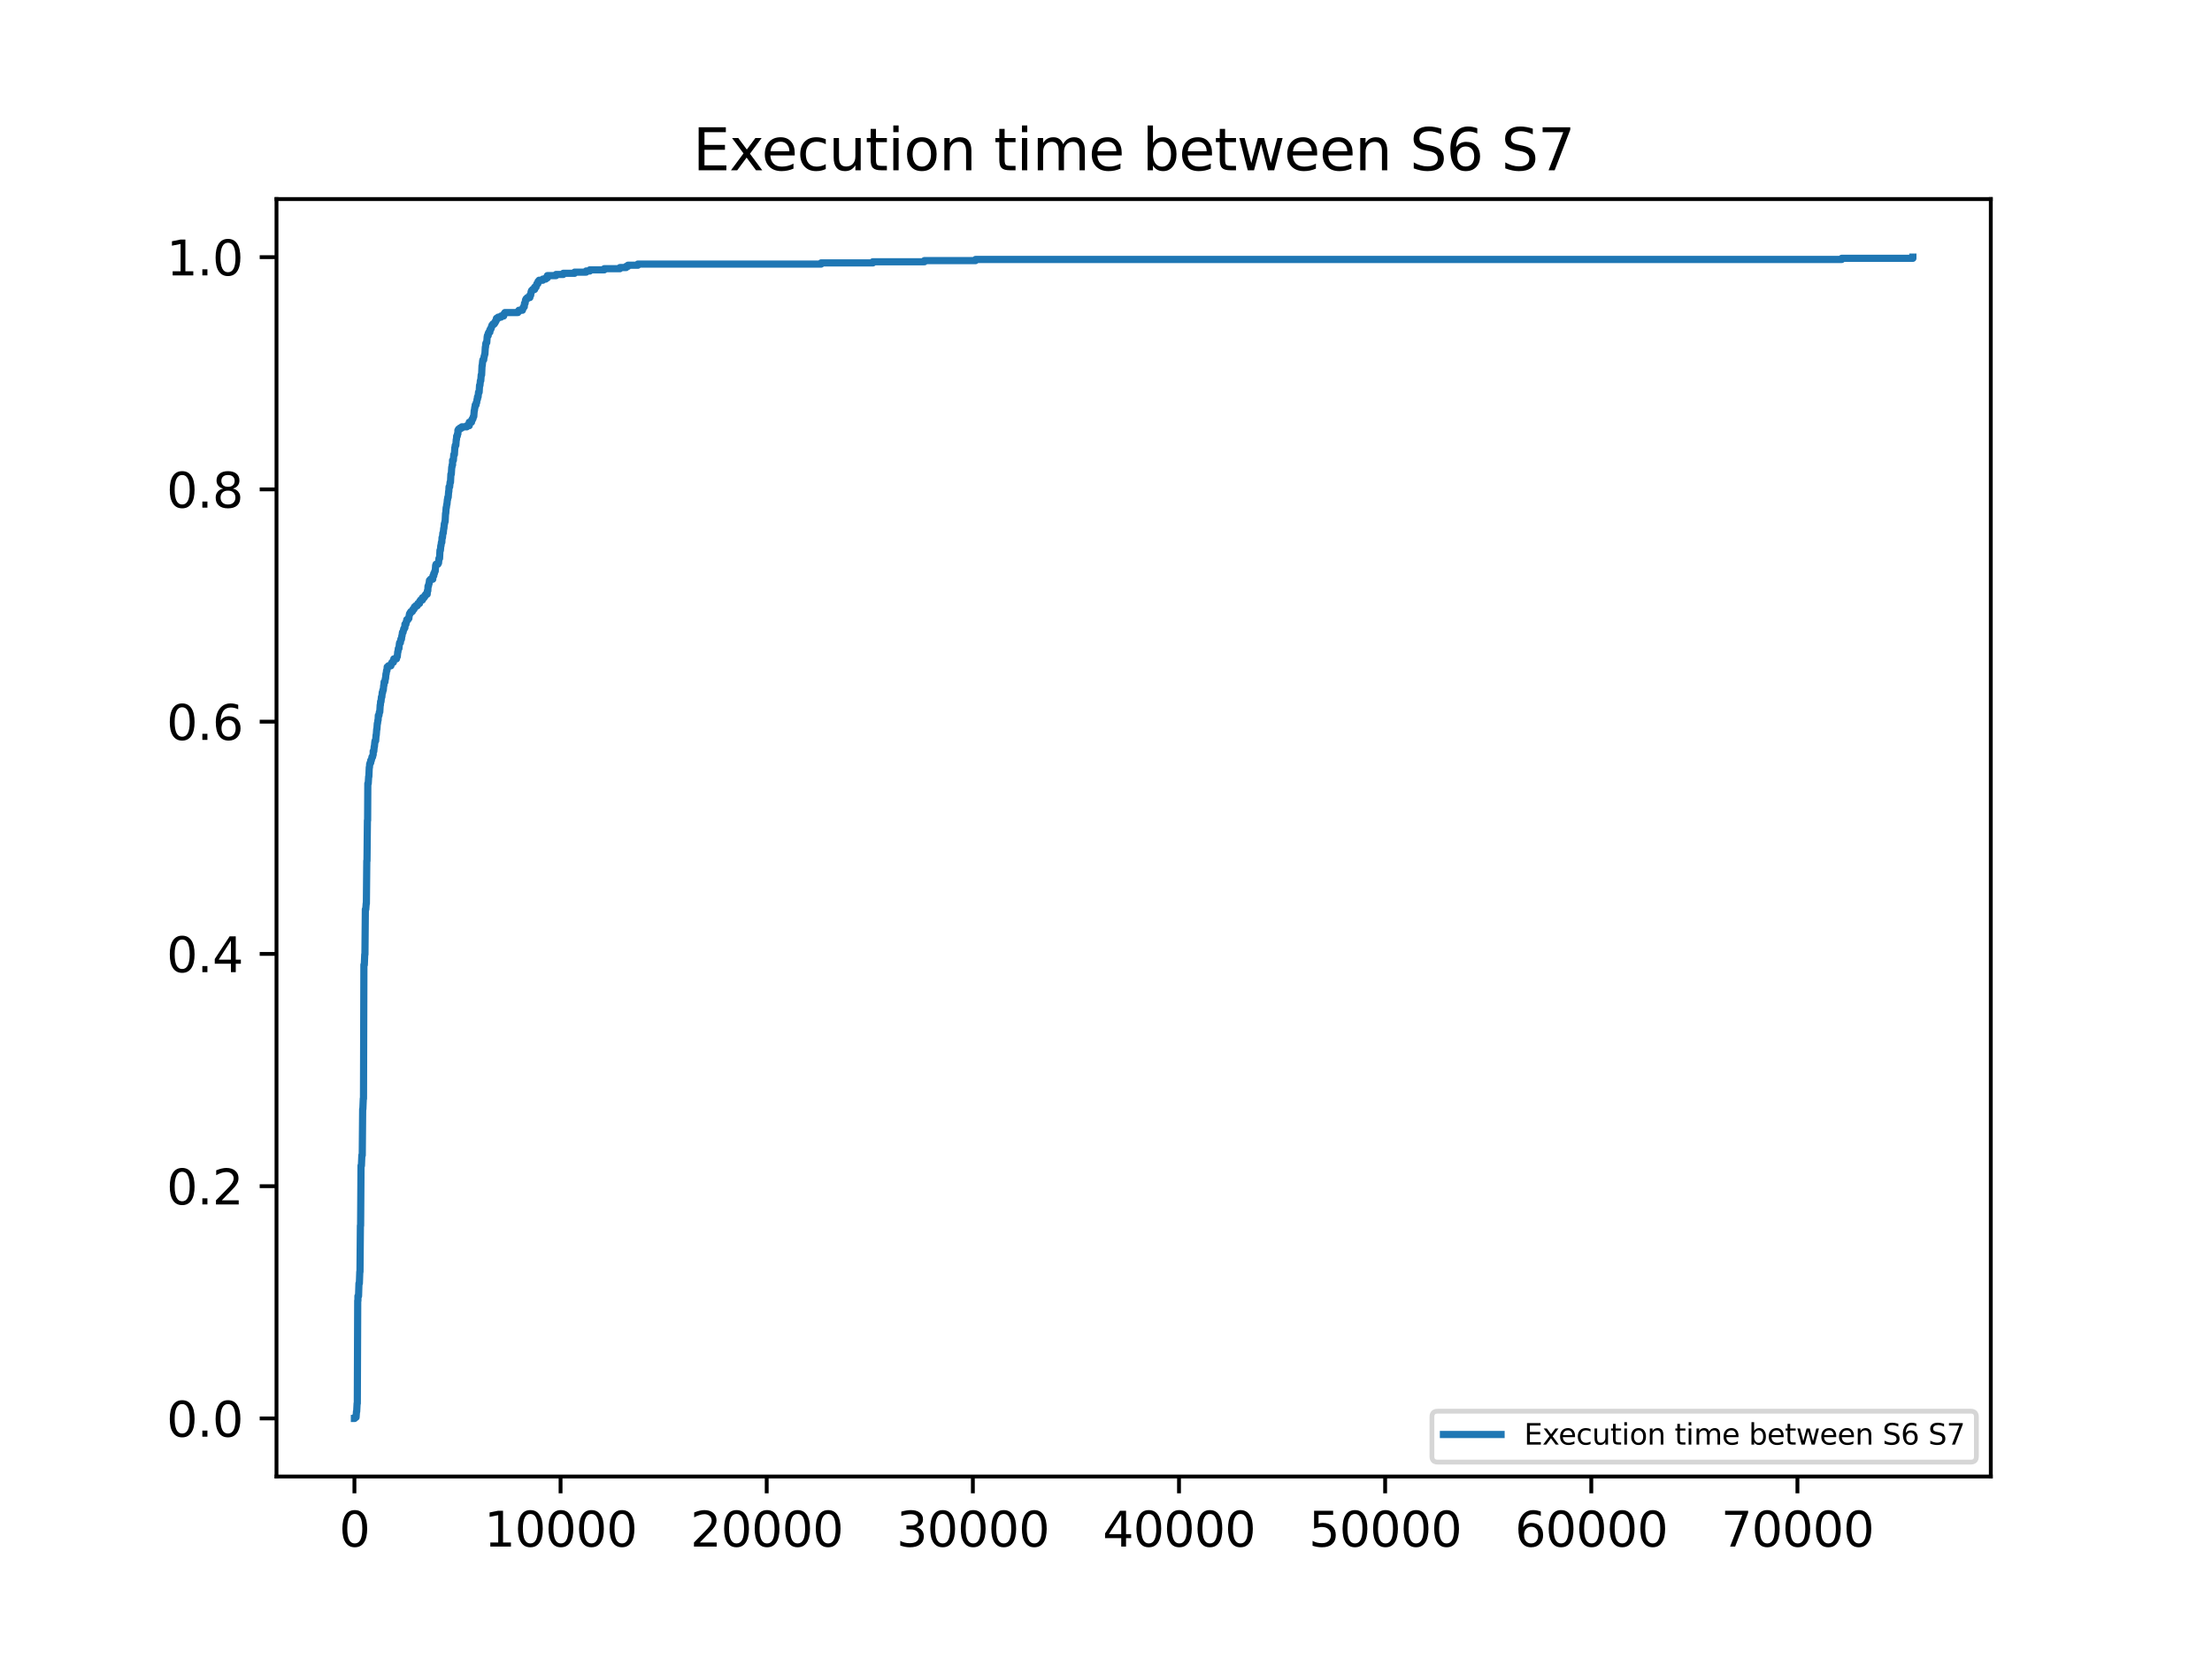 <?xml version="1.0" encoding="utf-8" standalone="no"?>
<!DOCTYPE svg PUBLIC "-//W3C//DTD SVG 1.1//EN"
  "http://www.w3.org/Graphics/SVG/1.1/DTD/svg11.dtd">
<svg xmlns:xlink="http://www.w3.org/1999/xlink" width="460.8pt" height="345.6pt" viewBox="0 0 460.8 345.6" xmlns="http://www.w3.org/2000/svg" version="1.1">
 <defs>
  <style type="text/css">*{stroke-linejoin: round; stroke-linecap: butt}</style>
 </defs>
 <g id="figure_1">
  <g id="patch_1">
   <path d="M 0 345.6 
L 460.8 345.6 
L 460.8 0 
L 0 0 
z
" style="fill: #ffffff"/>
  </g>
  <g id="axes_1">
   <g id="patch_2">
    <path d="M 57.6 307.584 
L 414.72 307.584 
L 414.72 41.472 
L 57.6 41.472 
z
" style="fill: #ffffff"/>
   </g>
   <g id="matplotlib.axis_1">
    <g id="xtick_1">
     <g id="line2d_1">
      <defs>
       <path id="m1b8722b288" d="M 0 0 
L 0 3.5 
" style="stroke: #000000; stroke-width: 0.8"/>
      </defs>
      <g>
       <use xlink:href="#m1b8722b288" x="73.833" y="307.584" style="stroke: #000000; stroke-width: 0.8"/>
      </g>
     </g>
     <g id="text_1">
      <!-- 0 -->
      <g transform="translate(70.651 322.182) scale(0.1 -0.1)">
       <defs>
        <path id="DejaVuSans-30" d="M 2034 4250 
Q 1547 4250 1301 3770 
Q 1056 3291 1056 2328 
Q 1056 1369 1301 889 
Q 1547 409 2034 409 
Q 2525 409 2770 889 
Q 3016 1369 3016 2328 
Q 3016 3291 2770 3770 
Q 2525 4250 2034 4250 
z
M 2034 4750 
Q 2819 4750 3233 4129 
Q 3647 3509 3647 2328 
Q 3647 1150 3233 529 
Q 2819 -91 2034 -91 
Q 1250 -91 836 529 
Q 422 1150 422 2328 
Q 422 3509 836 4129 
Q 1250 4750 2034 4750 
z
" transform="scale(0.016)"/>
       </defs>
       <use xlink:href="#DejaVuSans-30"/>
      </g>
     </g>
    </g>
    <g id="xtick_2">
     <g id="line2d_2">
      <g>
       <use xlink:href="#m1b8722b288" x="116.776" y="307.584" style="stroke: #000000; stroke-width: 0.8"/>
      </g>
     </g>
     <g id="text_2">
      <!-- 10000 -->
      <g transform="translate(100.87 322.182) scale(0.1 -0.1)">
       <defs>
        <path id="DejaVuSans-31" d="M 794 531 
L 1825 531 
L 1825 4091 
L 703 3866 
L 703 4441 
L 1819 4666 
L 2450 4666 
L 2450 531 
L 3481 531 
L 3481 0 
L 794 0 
L 794 531 
z
" transform="scale(0.016)"/>
       </defs>
       <use xlink:href="#DejaVuSans-31"/>
       <use xlink:href="#DejaVuSans-30" x="63.623"/>
       <use xlink:href="#DejaVuSans-30" x="127.246"/>
       <use xlink:href="#DejaVuSans-30" x="190.869"/>
       <use xlink:href="#DejaVuSans-30" x="254.492"/>
      </g>
     </g>
    </g>
    <g id="xtick_3">
     <g id="line2d_3">
      <g>
       <use xlink:href="#m1b8722b288" x="159.72" y="307.584" style="stroke: #000000; stroke-width: 0.8"/>
      </g>
     </g>
     <g id="text_3">
      <!-- 20000 -->
      <g transform="translate(143.814 322.182) scale(0.1 -0.1)">
       <defs>
        <path id="DejaVuSans-32" d="M 1228 531 
L 3431 531 
L 3431 0 
L 469 0 
L 469 531 
Q 828 903 1448 1529 
Q 2069 2156 2228 2338 
Q 2531 2678 2651 2914 
Q 2772 3150 2772 3378 
Q 2772 3750 2511 3984 
Q 2250 4219 1831 4219 
Q 1534 4219 1204 4116 
Q 875 4013 500 3803 
L 500 4441 
Q 881 4594 1212 4672 
Q 1544 4750 1819 4750 
Q 2544 4750 2975 4387 
Q 3406 4025 3406 3419 
Q 3406 3131 3298 2873 
Q 3191 2616 2906 2266 
Q 2828 2175 2409 1742 
Q 1991 1309 1228 531 
z
" transform="scale(0.016)"/>
       </defs>
       <use xlink:href="#DejaVuSans-32"/>
       <use xlink:href="#DejaVuSans-30" x="63.623"/>
       <use xlink:href="#DejaVuSans-30" x="127.246"/>
       <use xlink:href="#DejaVuSans-30" x="190.869"/>
       <use xlink:href="#DejaVuSans-30" x="254.492"/>
      </g>
     </g>
    </g>
    <g id="xtick_4">
     <g id="line2d_4">
      <g>
       <use xlink:href="#m1b8722b288" x="202.664" y="307.584" style="stroke: #000000; stroke-width: 0.8"/>
      </g>
     </g>
     <g id="text_4">
      <!-- 30000 -->
      <g transform="translate(186.758 322.182) scale(0.1 -0.1)">
       <defs>
        <path id="DejaVuSans-33" d="M 2597 2516 
Q 3050 2419 3304 2112 
Q 3559 1806 3559 1356 
Q 3559 666 3084 287 
Q 2609 -91 1734 -91 
Q 1441 -91 1130 -33 
Q 819 25 488 141 
L 488 750 
Q 750 597 1062 519 
Q 1375 441 1716 441 
Q 2309 441 2620 675 
Q 2931 909 2931 1356 
Q 2931 1769 2642 2001 
Q 2353 2234 1838 2234 
L 1294 2234 
L 1294 2753 
L 1863 2753 
Q 2328 2753 2575 2939 
Q 2822 3125 2822 3475 
Q 2822 3834 2567 4026 
Q 2313 4219 1838 4219 
Q 1578 4219 1281 4162 
Q 984 4106 628 3988 
L 628 4550 
Q 988 4650 1302 4700 
Q 1616 4750 1894 4750 
Q 2613 4750 3031 4423 
Q 3450 4097 3450 3541 
Q 3450 3153 3228 2886 
Q 3006 2619 2597 2516 
z
" transform="scale(0.016)"/>
       </defs>
       <use xlink:href="#DejaVuSans-33"/>
       <use xlink:href="#DejaVuSans-30" x="63.623"/>
       <use xlink:href="#DejaVuSans-30" x="127.246"/>
       <use xlink:href="#DejaVuSans-30" x="190.869"/>
       <use xlink:href="#DejaVuSans-30" x="254.492"/>
      </g>
     </g>
    </g>
    <g id="xtick_5">
     <g id="line2d_5">
      <g>
       <use xlink:href="#m1b8722b288" x="245.608" y="307.584" style="stroke: #000000; stroke-width: 0.8"/>
      </g>
     </g>
     <g id="text_5">
      <!-- 40000 -->
      <g transform="translate(229.701 322.182) scale(0.1 -0.1)">
       <defs>
        <path id="DejaVuSans-34" d="M 2419 4116 
L 825 1625 
L 2419 1625 
L 2419 4116 
z
M 2253 4666 
L 3047 4666 
L 3047 1625 
L 3713 1625 
L 3713 1100 
L 3047 1100 
L 3047 0 
L 2419 0 
L 2419 1100 
L 313 1100 
L 313 1709 
L 2253 4666 
z
" transform="scale(0.016)"/>
       </defs>
       <use xlink:href="#DejaVuSans-34"/>
       <use xlink:href="#DejaVuSans-30" x="63.623"/>
       <use xlink:href="#DejaVuSans-30" x="127.246"/>
       <use xlink:href="#DejaVuSans-30" x="190.869"/>
       <use xlink:href="#DejaVuSans-30" x="254.492"/>
      </g>
     </g>
    </g>
    <g id="xtick_6">
     <g id="line2d_6">
      <g>
       <use xlink:href="#m1b8722b288" x="288.551" y="307.584" style="stroke: #000000; stroke-width: 0.8"/>
      </g>
     </g>
     <g id="text_6">
      <!-- 50000 -->
      <g transform="translate(272.645 322.182) scale(0.1 -0.1)">
       <defs>
        <path id="DejaVuSans-35" d="M 691 4666 
L 3169 4666 
L 3169 4134 
L 1269 4134 
L 1269 2991 
Q 1406 3038 1543 3061 
Q 1681 3084 1819 3084 
Q 2600 3084 3056 2656 
Q 3513 2228 3513 1497 
Q 3513 744 3044 326 
Q 2575 -91 1722 -91 
Q 1428 -91 1123 -41 
Q 819 9 494 109 
L 494 744 
Q 775 591 1075 516 
Q 1375 441 1709 441 
Q 2250 441 2565 725 
Q 2881 1009 2881 1497 
Q 2881 1984 2565 2268 
Q 2250 2553 1709 2553 
Q 1456 2553 1204 2497 
Q 953 2441 691 2322 
L 691 4666 
z
" transform="scale(0.016)"/>
       </defs>
       <use xlink:href="#DejaVuSans-35"/>
       <use xlink:href="#DejaVuSans-30" x="63.623"/>
       <use xlink:href="#DejaVuSans-30" x="127.246"/>
       <use xlink:href="#DejaVuSans-30" x="190.869"/>
       <use xlink:href="#DejaVuSans-30" x="254.492"/>
      </g>
     </g>
    </g>
    <g id="xtick_7">
     <g id="line2d_7">
      <g>
       <use xlink:href="#m1b8722b288" x="331.495" y="307.584" style="stroke: #000000; stroke-width: 0.8"/>
      </g>
     </g>
     <g id="text_7">
      <!-- 60000 -->
      <g transform="translate(315.589 322.182) scale(0.1 -0.1)">
       <defs>
        <path id="DejaVuSans-36" d="M 2113 2584 
Q 1688 2584 1439 2293 
Q 1191 2003 1191 1497 
Q 1191 994 1439 701 
Q 1688 409 2113 409 
Q 2538 409 2786 701 
Q 3034 994 3034 1497 
Q 3034 2003 2786 2293 
Q 2538 2584 2113 2584 
z
M 3366 4563 
L 3366 3988 
Q 3128 4100 2886 4159 
Q 2644 4219 2406 4219 
Q 1781 4219 1451 3797 
Q 1122 3375 1075 2522 
Q 1259 2794 1537 2939 
Q 1816 3084 2150 3084 
Q 2853 3084 3261 2657 
Q 3669 2231 3669 1497 
Q 3669 778 3244 343 
Q 2819 -91 2113 -91 
Q 1303 -91 875 529 
Q 447 1150 447 2328 
Q 447 3434 972 4092 
Q 1497 4750 2381 4750 
Q 2619 4750 2861 4703 
Q 3103 4656 3366 4563 
z
" transform="scale(0.016)"/>
       </defs>
       <use xlink:href="#DejaVuSans-36"/>
       <use xlink:href="#DejaVuSans-30" x="63.623"/>
       <use xlink:href="#DejaVuSans-30" x="127.246"/>
       <use xlink:href="#DejaVuSans-30" x="190.869"/>
       <use xlink:href="#DejaVuSans-30" x="254.492"/>
      </g>
     </g>
    </g>
    <g id="xtick_8">
     <g id="line2d_8">
      <g>
       <use xlink:href="#m1b8722b288" x="374.439" y="307.584" style="stroke: #000000; stroke-width: 0.8"/>
      </g>
     </g>
     <g id="text_8">
      <!-- 70000 -->
      <g transform="translate(358.533 322.182) scale(0.1 -0.1)">
       <defs>
        <path id="DejaVuSans-37" d="M 525 4666 
L 3525 4666 
L 3525 4397 
L 1831 0 
L 1172 0 
L 2766 4134 
L 525 4134 
L 525 4666 
z
" transform="scale(0.016)"/>
       </defs>
       <use xlink:href="#DejaVuSans-37"/>
       <use xlink:href="#DejaVuSans-30" x="63.623"/>
       <use xlink:href="#DejaVuSans-30" x="127.246"/>
       <use xlink:href="#DejaVuSans-30" x="190.869"/>
       <use xlink:href="#DejaVuSans-30" x="254.492"/>
      </g>
     </g>
    </g>
   </g>
   <g id="matplotlib.axis_2">
    <g id="ytick_1">
     <g id="line2d_9">
      <defs>
       <path id="m02f178f905" d="M 0 0 
L -3.5 0 
" style="stroke: #000000; stroke-width: 0.8"/>
      </defs>
      <g>
       <use xlink:href="#m02f178f905" x="57.6" y="295.488" style="stroke: #000000; stroke-width: 0.8"/>
      </g>
     </g>
     <g id="text_9">
      <!-- 0.0 -->
      <g transform="translate(34.697 299.287) scale(0.1 -0.1)">
       <defs>
        <path id="DejaVuSans-2e" d="M 684 794 
L 1344 794 
L 1344 0 
L 684 0 
L 684 794 
z
" transform="scale(0.016)"/>
       </defs>
       <use xlink:href="#DejaVuSans-30"/>
       <use xlink:href="#DejaVuSans-2e" x="63.623"/>
       <use xlink:href="#DejaVuSans-30" x="95.41"/>
      </g>
     </g>
    </g>
    <g id="ytick_2">
     <g id="line2d_10">
      <g>
       <use xlink:href="#m02f178f905" x="57.6" y="247.104" style="stroke: #000000; stroke-width: 0.8"/>
      </g>
     </g>
     <g id="text_10">
      <!-- 0.2 -->
      <g transform="translate(34.697 250.903) scale(0.1 -0.1)">
       <use xlink:href="#DejaVuSans-30"/>
       <use xlink:href="#DejaVuSans-2e" x="63.623"/>
       <use xlink:href="#DejaVuSans-32" x="95.41"/>
      </g>
     </g>
    </g>
    <g id="ytick_3">
     <g id="line2d_11">
      <g>
       <use xlink:href="#m02f178f905" x="57.6" y="198.72" style="stroke: #000000; stroke-width: 0.8"/>
      </g>
     </g>
     <g id="text_11">
      <!-- 0.4 -->
      <g transform="translate(34.697 202.519) scale(0.1 -0.1)">
       <use xlink:href="#DejaVuSans-30"/>
       <use xlink:href="#DejaVuSans-2e" x="63.623"/>
       <use xlink:href="#DejaVuSans-34" x="95.41"/>
      </g>
     </g>
    </g>
    <g id="ytick_4">
     <g id="line2d_12">
      <g>
       <use xlink:href="#m02f178f905" x="57.6" y="150.336" style="stroke: #000000; stroke-width: 0.8"/>
      </g>
     </g>
     <g id="text_12">
      <!-- 0.6 -->
      <g transform="translate(34.697 154.135) scale(0.1 -0.1)">
       <use xlink:href="#DejaVuSans-30"/>
       <use xlink:href="#DejaVuSans-2e" x="63.623"/>
       <use xlink:href="#DejaVuSans-36" x="95.41"/>
      </g>
     </g>
    </g>
    <g id="ytick_5">
     <g id="line2d_13">
      <g>
       <use xlink:href="#m02f178f905" x="57.6" y="101.952" style="stroke: #000000; stroke-width: 0.8"/>
      </g>
     </g>
     <g id="text_13">
      <!-- 0.8 -->
      <g transform="translate(34.697 105.751) scale(0.1 -0.1)">
       <defs>
        <path id="DejaVuSans-38" d="M 2034 2216 
Q 1584 2216 1326 1975 
Q 1069 1734 1069 1313 
Q 1069 891 1326 650 
Q 1584 409 2034 409 
Q 2484 409 2743 651 
Q 3003 894 3003 1313 
Q 3003 1734 2745 1975 
Q 2488 2216 2034 2216 
z
M 1403 2484 
Q 997 2584 770 2862 
Q 544 3141 544 3541 
Q 544 4100 942 4425 
Q 1341 4750 2034 4750 
Q 2731 4750 3128 4425 
Q 3525 4100 3525 3541 
Q 3525 3141 3298 2862 
Q 3072 2584 2669 2484 
Q 3125 2378 3379 2068 
Q 3634 1759 3634 1313 
Q 3634 634 3220 271 
Q 2806 -91 2034 -91 
Q 1263 -91 848 271 
Q 434 634 434 1313 
Q 434 1759 690 2068 
Q 947 2378 1403 2484 
z
M 1172 3481 
Q 1172 3119 1398 2916 
Q 1625 2713 2034 2713 
Q 2441 2713 2670 2916 
Q 2900 3119 2900 3481 
Q 2900 3844 2670 4047 
Q 2441 4250 2034 4250 
Q 1625 4250 1398 4047 
Q 1172 3844 1172 3481 
z
" transform="scale(0.016)"/>
       </defs>
       <use xlink:href="#DejaVuSans-30"/>
       <use xlink:href="#DejaVuSans-2e" x="63.623"/>
       <use xlink:href="#DejaVuSans-38" x="95.41"/>
      </g>
     </g>
    </g>
    <g id="ytick_6">
     <g id="line2d_14">
      <g>
       <use xlink:href="#m02f178f905" x="57.6" y="53.568" style="stroke: #000000; stroke-width: 0.8"/>
      </g>
     </g>
     <g id="text_14">
      <!-- 1.0 -->
      <g transform="translate(34.697 57.367) scale(0.1 -0.1)">
       <use xlink:href="#DejaVuSans-31"/>
       <use xlink:href="#DejaVuSans-2e" x="63.623"/>
       <use xlink:href="#DejaVuSans-30" x="95.41"/>
      </g>
     </g>
    </g>
   </g>
   <g id="line2d_15">
    <path d="M 73.833 295.488 
L 73.876 295.488 
L 73.876 295.248 
L 74.176 295.248 
L 74.262 294.045 
L 74.262 294.045 
L 74.305 294.045 
L 74.391 292.362 
L 74.434 292.362 
L 74.52 270.959 
L 74.52 270.959 
L 74.563 270.959 
L 74.563 269.997 
L 74.563 269.997 
L 74.692 269.997 
L 74.777 267.352 
L 74.777 267.352 
L 74.863 267.352 
L 74.949 264.947 
L 74.949 264.947 
L 74.992 264.947 
L 75.078 255.328 
L 75.078 255.328 
L 75.121 255.328 
L 75.207 242.824 
L 75.207 242.824 
L 75.293 242.824 
L 75.379 240.659 
L 75.465 240.659 
L 75.55 231.04 
L 75.55 231.04 
L 75.593 231.04 
L 75.679 228.876 
L 75.722 228.876 
L 75.808 200.98 
L 75.808 200.98 
L 75.894 200.98 
L 75.98 198.816 
L 75.98 198.816 
L 76.023 198.816 
L 76.109 189.438 
L 76.109 189.438 
L 76.195 189.438 
L 76.281 188.235 
L 76.323 188.235 
L 76.409 179.338 
L 76.409 179.338 
L 76.452 179.338 
L 76.538 170.921 
L 76.538 170.921 
L 76.581 170.921 
L 76.624 163.226 
L 76.624 163.226 
L 76.71 163.226 
L 76.796 161.783 
L 76.839 161.783 
L 76.925 159.859 
L 76.968 159.859 
L 77.011 159.137 
L 77.096 159.137 
L 77.096 158.897 
L 77.225 158.897 
L 77.225 158.416 
L 77.225 158.416 
L 77.354 158.416 
L 77.44 157.935 
L 77.483 157.935 
L 77.483 157.695 
L 77.612 157.695 
L 77.698 157.214 
L 77.741 157.214 
L 77.741 156.492 
L 77.741 156.492 
L 77.869 156.492 
L 77.955 155.53 
L 77.955 155.53 
L 77.998 155.53 
L 78.084 154.568 
L 78.084 154.568 
L 78.127 154.568 
L 78.127 154.328 
L 78.256 154.328 
L 78.342 153.126 
L 78.342 153.126 
L 78.385 153.126 
L 78.471 151.923 
L 78.514 151.923 
L 78.599 150.721 
L 78.599 150.721 
L 78.642 150.721 
L 78.728 149.999 
L 78.771 149.999 
L 78.814 149.037 
L 78.814 149.037 
L 78.943 149.037 
L 79.029 148.316 
L 79.115 148.316 
L 79.201 146.873 
L 79.201 146.873 
L 79.244 146.873 
L 79.287 146.152 
L 79.287 146.152 
L 79.372 146.152 
L 79.458 145.19 
L 79.458 145.19 
L 79.544 145.19 
L 79.63 144.228 
L 79.63 144.228 
L 79.716 144.228 
L 79.759 143.747 
L 79.845 143.747 
L 79.931 142.785 
L 79.974 142.785 
L 80.017 142.064 
L 80.188 142.064 
L 80.274 141.342 
L 80.317 141.342 
L 80.403 140.38 
L 80.446 140.38 
L 80.532 139.659 
L 80.532 139.659 
L 80.618 139.659 
L 80.661 138.937 
L 80.918 138.937 
L 80.918 138.697 
L 81.434 138.697 
L 81.52 138.216 
L 81.648 138.216 
L 81.648 137.975 
L 81.949 137.975 
L 82.035 137.254 
L 82.035 137.254 
L 82.593 137.254 
L 82.679 136.773 
L 82.765 136.773 
L 82.851 135.811 
L 82.894 135.811 
L 82.98 135.09 
L 82.98 135.09 
L 83.109 135.09 
L 83.194 134.128 
L 83.194 134.128 
L 83.237 134.128 
L 83.237 133.887 
L 83.409 133.887 
L 83.495 133.166 
L 83.624 133.166 
L 83.71 132.445 
L 83.753 132.445 
L 83.839 131.723 
L 83.967 131.723 
L 84.053 131.242 
L 84.096 131.242 
L 84.096 131.002 
L 84.225 131.002 
L 84.225 130.761 
L 84.354 130.761 
L 84.354 130.04 
L 84.354 130.04 
L 84.569 130.04 
L 84.612 129.559 
L 84.697 129.559 
L 84.74 129.078 
L 84.998 129.078 
L 84.998 128.837 
L 85.17 128.837 
L 85.256 128.116 
L 85.256 128.116 
L 85.299 128.116 
L 85.299 127.875 
L 85.428 127.875 
L 85.428 127.635 
L 85.599 127.635 
L 85.599 127.394 
L 85.9 127.394 
L 85.9 127.154 
L 86.029 127.154 
L 86.029 126.914 
L 86.243 126.914 
L 86.329 126.433 
L 86.587 126.433 
L 86.587 126.192 
L 86.931 126.192 
L 86.931 125.952 
L 87.059 125.952 
L 87.059 125.711 
L 87.403 125.711 
L 87.446 125.23 
L 87.618 125.23 
L 87.618 124.99 
L 88.004 124.99 
L 88.004 124.509 
L 88.004 124.509 
L 88.348 124.509 
L 88.348 124.268 
L 88.519 124.268 
L 88.519 124.028 
L 88.691 124.028 
L 88.691 123.787 
L 88.992 123.787 
L 89.035 123.066 
L 89.121 123.066 
L 89.164 122.104 
L 89.164 122.104 
L 89.25 122.104 
L 89.335 121.623 
L 89.378 121.623 
L 89.464 120.902 
L 89.464 120.902 
L 89.679 120.902 
L 89.679 120.661 
L 90.151 120.661 
L 90.194 119.94 
L 90.194 119.94 
L 90.366 119.94 
L 90.366 119.459 
L 90.366 119.459 
L 90.495 119.459 
L 90.581 118.978 
L 90.667 118.978 
L 90.753 117.775 
L 90.753 117.775 
L 90.838 117.775 
L 90.838 117.535 
L 91.225 117.535 
L 91.225 117.294 
L 91.354 117.294 
L 91.44 116.333 
L 91.44 116.333 
L 91.568 116.333 
L 91.654 114.649 
L 91.74 114.649 
L 91.826 113.687 
L 91.869 113.687 
L 91.955 112.966 
L 91.955 112.966 
L 92.041 112.966 
L 92.084 112.004 
L 92.084 112.004 
L 92.17 112.004 
L 92.256 111.042 
L 92.256 111.042 
L 92.341 111.042 
L 92.427 110.08 
L 92.47 110.08 
L 92.556 109.118 
L 92.556 109.118 
L 92.599 109.118 
L 92.685 108.637 
L 92.728 108.637 
L 92.814 106.954 
L 92.857 106.954 
L 92.943 105.752 
L 92.986 105.752 
L 93.072 105.03 
L 93.114 105.03 
L 93.2 104.068 
L 93.243 104.068 
L 93.286 103.587 
L 93.372 103.587 
L 93.458 102.385 
L 93.458 102.385 
L 93.501 102.385 
L 93.544 101.423 
L 93.544 101.423 
L 93.673 101.423 
L 93.759 100.461 
L 93.759 100.461 
L 93.845 100.461 
L 93.93 98.778 
L 93.93 98.778 
L 94.016 98.778 
L 94.102 97.335 
L 94.145 97.335 
L 94.188 96.854 
L 94.274 96.854 
L 94.274 95.892 
L 94.274 95.892 
L 94.446 95.892 
L 94.532 94.69 
L 94.532 94.69 
L 94.66 94.69 
L 94.746 93.247 
L 94.746 93.247 
L 94.789 93.247 
L 94.832 92.766 
L 94.961 92.766 
L 95.047 91.563 
L 95.047 91.563 
L 95.09 91.563 
L 95.133 90.842 
L 95.133 90.842 
L 95.262 90.842 
L 95.305 90.361 
L 95.39 90.361 
L 95.39 89.64 
L 95.39 89.64 
L 95.519 89.64 
L 95.519 89.399 
L 95.82 89.399 
L 95.82 89.159 
L 96.206 89.159 
L 96.206 88.918 
L 97.237 88.918 
L 97.237 88.678 
L 97.752 88.678 
L 97.752 87.956 
L 97.752 87.956 
L 98.225 87.956 
L 98.268 87.475 
L 98.397 87.475 
L 98.397 87.235 
L 98.525 87.235 
L 98.611 86.754 
L 98.697 86.754 
L 98.783 85.551 
L 98.783 85.551 
L 98.826 85.551 
L 98.912 84.83 
L 98.955 84.83 
L 98.998 84.349 
L 99.17 84.349 
L 99.212 83.868 
L 99.298 83.868 
L 99.384 83.147 
L 99.47 83.147 
L 99.47 82.666 
L 99.47 82.666 
L 99.599 82.666 
L 99.685 81.704 
L 99.685 81.704 
L 99.814 81.704 
L 99.9 80.261 
L 99.9 80.261 
L 99.985 80.261 
L 100.071 79.299 
L 100.157 79.299 
L 100.243 78.097 
L 100.243 78.097 
L 100.329 78.097 
L 100.415 76.173 
L 100.415 76.173 
L 100.458 76.173 
L 100.544 75.211 
L 100.587 75.211 
L 100.587 74.97 
L 100.758 74.97 
L 100.844 74.249 
L 100.887 74.249 
L 100.973 73.768 
L 101.016 73.768 
L 101.102 72.325 
L 101.145 72.325 
L 101.188 71.604 
L 101.188 71.604 
L 101.274 71.604 
L 101.274 71.363 
L 101.403 71.363 
L 101.488 70.161 
L 101.488 70.161 
L 101.531 70.161 
L 101.531 69.92 
L 101.703 69.92 
L 101.703 69.439 
L 101.703 69.439 
L 101.832 69.439 
L 101.832 69.199 
L 102.047 69.199 
L 102.047 68.718 
L 102.047 68.718 
L 102.176 68.718 
L 102.176 68.478 
L 102.304 68.478 
L 102.39 67.997 
L 102.476 67.997 
L 102.476 67.756 
L 102.648 67.756 
L 102.648 67.516 
L 102.949 67.516 
L 102.949 67.275 
L 103.12 67.275 
L 103.12 67.035 
L 103.249 67.035 
L 103.249 66.794 
L 103.378 66.794 
L 103.421 66.313 
L 103.765 66.313 
L 103.765 66.073 
L 104.366 66.073 
L 104.366 65.832 
L 104.924 65.832 
L 105.01 65.351 
L 105.182 65.351 
L 105.182 65.111 
L 107.887 65.111 
L 107.887 64.87 
L 108.102 64.87 
L 108.102 64.63 
L 108.832 64.63 
L 108.918 64.149 
L 109.047 64.149 
L 109.047 63.909 
L 109.218 63.909 
L 109.261 63.187 
L 109.261 63.187 
L 109.39 63.187 
L 109.476 62.466 
L 109.605 62.466 
L 109.605 62.225 
L 109.863 62.225 
L 109.863 61.985 
L 110.378 61.985 
L 110.378 61.504 
L 110.378 61.504 
L 110.55 61.504 
L 110.635 60.782 
L 110.635 60.782 
L 110.721 60.782 
L 110.721 60.542 
L 110.936 60.542 
L 110.936 60.301 
L 111.366 60.301 
L 111.366 59.82 
L 111.366 59.82 
L 111.666 59.82 
L 111.752 59.339 
L 111.838 59.339 
L 111.838 59.099 
L 112.053 59.099 
L 112.096 58.618 
L 112.31 58.618 
L 112.31 58.378 
L 113.083 58.378 
L 113.083 58.137 
L 113.685 58.137 
L 113.685 57.897 
L 114.028 57.897 
L 114.028 57.416 
L 114.028 57.416 
L 115.832 57.416 
L 115.832 57.175 
L 117.335 57.175 
L 117.335 56.935 
L 119.697 56.935 
L 119.697 56.694 
L 122.101 56.694 
L 122.101 56.454 
L 122.874 56.454 
L 122.874 56.213 
L 125.881 56.213 
L 125.881 55.973 
L 129.144 55.973 
L 129.144 55.732 
L 130.433 55.732 
L 130.433 55.492 
L 130.819 55.492 
L 130.819 55.251 
L 132.88 55.251 
L 132.88 55.011 
L 171.057 55.011 
L 171.057 54.77 
L 181.836 54.77 
L 181.836 54.53 
L 192.572 54.53 
L 192.572 54.289 
L 203.222 54.289 
L 203.222 54.049 
L 383.672 54.049 
L 383.672 53.808 
L 398.487 53.808 
L 398.487 53.568 
L 398.487 53.568 
" clip-path="url(#p013948eb41)" style="fill: none; stroke: #1f77b4; stroke-width: 1.5; stroke-linecap: square"/>
   </g>
   <g id="patch_3">
    <path d="M 57.6 307.584 
L 57.6 41.472 
" style="fill: none; stroke: #000000; stroke-width: 0.8; stroke-linejoin: miter; stroke-linecap: square"/>
   </g>
   <g id="patch_4">
    <path d="M 414.72 307.584 
L 414.72 41.472 
" style="fill: none; stroke: #000000; stroke-width: 0.8; stroke-linejoin: miter; stroke-linecap: square"/>
   </g>
   <g id="patch_5">
    <path d="M 57.6 307.584 
L 414.72 307.584 
" style="fill: none; stroke: #000000; stroke-width: 0.8; stroke-linejoin: miter; stroke-linecap: square"/>
   </g>
   <g id="patch_6">
    <path d="M 57.6 41.472 
L 414.72 41.472 
" style="fill: none; stroke: #000000; stroke-width: 0.8; stroke-linejoin: miter; stroke-linecap: square"/>
   </g>
   <g id="text_15">
    <!-- Execution time between S6 S7 -->
    <g transform="translate(144.337 35.472) scale(0.12 -0.12)">
     <defs>
      <path id="DejaVuSans-45" d="M 628 4666 
L 3578 4666 
L 3578 4134 
L 1259 4134 
L 1259 2753 
L 3481 2753 
L 3481 2222 
L 1259 2222 
L 1259 531 
L 3634 531 
L 3634 0 
L 628 0 
L 628 4666 
z
" transform="scale(0.016)"/>
      <path id="DejaVuSans-78" d="M 3513 3500 
L 2247 1797 
L 3578 0 
L 2900 0 
L 1881 1375 
L 863 0 
L 184 0 
L 1544 1831 
L 300 3500 
L 978 3500 
L 1906 2253 
L 2834 3500 
L 3513 3500 
z
" transform="scale(0.016)"/>
      <path id="DejaVuSans-65" d="M 3597 1894 
L 3597 1613 
L 953 1613 
Q 991 1019 1311 708 
Q 1631 397 2203 397 
Q 2534 397 2845 478 
Q 3156 559 3463 722 
L 3463 178 
Q 3153 47 2828 -22 
Q 2503 -91 2169 -91 
Q 1331 -91 842 396 
Q 353 884 353 1716 
Q 353 2575 817 3079 
Q 1281 3584 2069 3584 
Q 2775 3584 3186 3129 
Q 3597 2675 3597 1894 
z
M 3022 2063 
Q 3016 2534 2758 2815 
Q 2500 3097 2075 3097 
Q 1594 3097 1305 2825 
Q 1016 2553 972 2059 
L 3022 2063 
z
" transform="scale(0.016)"/>
      <path id="DejaVuSans-63" d="M 3122 3366 
L 3122 2828 
Q 2878 2963 2633 3030 
Q 2388 3097 2138 3097 
Q 1578 3097 1268 2742 
Q 959 2388 959 1747 
Q 959 1106 1268 751 
Q 1578 397 2138 397 
Q 2388 397 2633 464 
Q 2878 531 3122 666 
L 3122 134 
Q 2881 22 2623 -34 
Q 2366 -91 2075 -91 
Q 1284 -91 818 406 
Q 353 903 353 1747 
Q 353 2603 823 3093 
Q 1294 3584 2113 3584 
Q 2378 3584 2631 3529 
Q 2884 3475 3122 3366 
z
" transform="scale(0.016)"/>
      <path id="DejaVuSans-75" d="M 544 1381 
L 544 3500 
L 1119 3500 
L 1119 1403 
Q 1119 906 1312 657 
Q 1506 409 1894 409 
Q 2359 409 2629 706 
Q 2900 1003 2900 1516 
L 2900 3500 
L 3475 3500 
L 3475 0 
L 2900 0 
L 2900 538 
Q 2691 219 2414 64 
Q 2138 -91 1772 -91 
Q 1169 -91 856 284 
Q 544 659 544 1381 
z
M 1991 3584 
L 1991 3584 
z
" transform="scale(0.016)"/>
      <path id="DejaVuSans-74" d="M 1172 4494 
L 1172 3500 
L 2356 3500 
L 2356 3053 
L 1172 3053 
L 1172 1153 
Q 1172 725 1289 603 
Q 1406 481 1766 481 
L 2356 481 
L 2356 0 
L 1766 0 
Q 1100 0 847 248 
Q 594 497 594 1153 
L 594 3053 
L 172 3053 
L 172 3500 
L 594 3500 
L 594 4494 
L 1172 4494 
z
" transform="scale(0.016)"/>
      <path id="DejaVuSans-69" d="M 603 3500 
L 1178 3500 
L 1178 0 
L 603 0 
L 603 3500 
z
M 603 4863 
L 1178 4863 
L 1178 4134 
L 603 4134 
L 603 4863 
z
" transform="scale(0.016)"/>
      <path id="DejaVuSans-6f" d="M 1959 3097 
Q 1497 3097 1228 2736 
Q 959 2375 959 1747 
Q 959 1119 1226 758 
Q 1494 397 1959 397 
Q 2419 397 2687 759 
Q 2956 1122 2956 1747 
Q 2956 2369 2687 2733 
Q 2419 3097 1959 3097 
z
M 1959 3584 
Q 2709 3584 3137 3096 
Q 3566 2609 3566 1747 
Q 3566 888 3137 398 
Q 2709 -91 1959 -91 
Q 1206 -91 779 398 
Q 353 888 353 1747 
Q 353 2609 779 3096 
Q 1206 3584 1959 3584 
z
" transform="scale(0.016)"/>
      <path id="DejaVuSans-6e" d="M 3513 2113 
L 3513 0 
L 2938 0 
L 2938 2094 
Q 2938 2591 2744 2837 
Q 2550 3084 2163 3084 
Q 1697 3084 1428 2787 
Q 1159 2491 1159 1978 
L 1159 0 
L 581 0 
L 581 3500 
L 1159 3500 
L 1159 2956 
Q 1366 3272 1645 3428 
Q 1925 3584 2291 3584 
Q 2894 3584 3203 3211 
Q 3513 2838 3513 2113 
z
" transform="scale(0.016)"/>
      <path id="DejaVuSans-20" transform="scale(0.016)"/>
      <path id="DejaVuSans-6d" d="M 3328 2828 
Q 3544 3216 3844 3400 
Q 4144 3584 4550 3584 
Q 5097 3584 5394 3201 
Q 5691 2819 5691 2113 
L 5691 0 
L 5113 0 
L 5113 2094 
Q 5113 2597 4934 2840 
Q 4756 3084 4391 3084 
Q 3944 3084 3684 2787 
Q 3425 2491 3425 1978 
L 3425 0 
L 2847 0 
L 2847 2094 
Q 2847 2600 2669 2842 
Q 2491 3084 2119 3084 
Q 1678 3084 1418 2786 
Q 1159 2488 1159 1978 
L 1159 0 
L 581 0 
L 581 3500 
L 1159 3500 
L 1159 2956 
Q 1356 3278 1631 3431 
Q 1906 3584 2284 3584 
Q 2666 3584 2933 3390 
Q 3200 3197 3328 2828 
z
" transform="scale(0.016)"/>
      <path id="DejaVuSans-62" d="M 3116 1747 
Q 3116 2381 2855 2742 
Q 2594 3103 2138 3103 
Q 1681 3103 1420 2742 
Q 1159 2381 1159 1747 
Q 1159 1113 1420 752 
Q 1681 391 2138 391 
Q 2594 391 2855 752 
Q 3116 1113 3116 1747 
z
M 1159 2969 
Q 1341 3281 1617 3432 
Q 1894 3584 2278 3584 
Q 2916 3584 3314 3078 
Q 3713 2572 3713 1747 
Q 3713 922 3314 415 
Q 2916 -91 2278 -91 
Q 1894 -91 1617 61 
Q 1341 213 1159 525 
L 1159 0 
L 581 0 
L 581 4863 
L 1159 4863 
L 1159 2969 
z
" transform="scale(0.016)"/>
      <path id="DejaVuSans-77" d="M 269 3500 
L 844 3500 
L 1563 769 
L 2278 3500 
L 2956 3500 
L 3675 769 
L 4391 3500 
L 4966 3500 
L 4050 0 
L 3372 0 
L 2619 2869 
L 1863 0 
L 1184 0 
L 269 3500 
z
" transform="scale(0.016)"/>
      <path id="DejaVuSans-53" d="M 3425 4513 
L 3425 3897 
Q 3066 4069 2747 4153 
Q 2428 4238 2131 4238 
Q 1616 4238 1336 4038 
Q 1056 3838 1056 3469 
Q 1056 3159 1242 3001 
Q 1428 2844 1947 2747 
L 2328 2669 
Q 3034 2534 3370 2195 
Q 3706 1856 3706 1288 
Q 3706 609 3251 259 
Q 2797 -91 1919 -91 
Q 1588 -91 1214 -16 
Q 841 59 441 206 
L 441 856 
Q 825 641 1194 531 
Q 1563 422 1919 422 
Q 2459 422 2753 634 
Q 3047 847 3047 1241 
Q 3047 1584 2836 1778 
Q 2625 1972 2144 2069 
L 1759 2144 
Q 1053 2284 737 2584 
Q 422 2884 422 3419 
Q 422 4038 858 4394 
Q 1294 4750 2059 4750 
Q 2388 4750 2728 4690 
Q 3069 4631 3425 4513 
z
" transform="scale(0.016)"/>
     </defs>
     <use xlink:href="#DejaVuSans-45"/>
     <use xlink:href="#DejaVuSans-78" x="63.184"/>
     <use xlink:href="#DejaVuSans-65" x="119.238"/>
     <use xlink:href="#DejaVuSans-63" x="180.762"/>
     <use xlink:href="#DejaVuSans-75" x="235.742"/>
     <use xlink:href="#DejaVuSans-74" x="299.121"/>
     <use xlink:href="#DejaVuSans-69" x="338.33"/>
     <use xlink:href="#DejaVuSans-6f" x="366.113"/>
     <use xlink:href="#DejaVuSans-6e" x="427.295"/>
     <use xlink:href="#DejaVuSans-20" x="490.674"/>
     <use xlink:href="#DejaVuSans-74" x="522.461"/>
     <use xlink:href="#DejaVuSans-69" x="561.67"/>
     <use xlink:href="#DejaVuSans-6d" x="589.453"/>
     <use xlink:href="#DejaVuSans-65" x="686.865"/>
     <use xlink:href="#DejaVuSans-20" x="748.389"/>
     <use xlink:href="#DejaVuSans-62" x="780.176"/>
     <use xlink:href="#DejaVuSans-65" x="843.652"/>
     <use xlink:href="#DejaVuSans-74" x="905.176"/>
     <use xlink:href="#DejaVuSans-77" x="944.385"/>
     <use xlink:href="#DejaVuSans-65" x="1026.172"/>
     <use xlink:href="#DejaVuSans-65" x="1087.695"/>
     <use xlink:href="#DejaVuSans-6e" x="1149.219"/>
     <use xlink:href="#DejaVuSans-20" x="1212.598"/>
     <use xlink:href="#DejaVuSans-53" x="1244.385"/>
     <use xlink:href="#DejaVuSans-36" x="1307.861"/>
     <use xlink:href="#DejaVuSans-20" x="1371.484"/>
     <use xlink:href="#DejaVuSans-53" x="1403.271"/>
     <use xlink:href="#DejaVuSans-37" x="1466.748"/>
    </g>
   </g>
   <g id="legend_1">
    <g id="patch_7">
     <path d="M 299.497 304.584 
L 410.52 304.584 
Q 411.72 304.584 411.72 303.384 
L 411.72 295.177 
Q 411.72 293.977 410.52 293.977 
L 299.497 293.977 
Q 298.297 293.977 298.297 295.177 
L 298.297 303.384 
Q 298.297 304.584 299.497 304.584 
z
" style="fill: #ffffff; opacity: 0.8; stroke: #cccccc; stroke-linejoin: miter"/>
    </g>
    <g id="line2d_16">
     <path d="M 300.697 298.836 
L 306.697 298.836 
L 312.697 298.836 
" style="fill: none; stroke: #1f77b4; stroke-width: 1.5; stroke-linecap: square"/>
    </g>
    <g id="text_16">
     <!-- Execution time between S6 S7 -->
     <g transform="translate(317.497 300.936) scale(0.06 -0.06)">
      <use xlink:href="#DejaVuSans-45"/>
      <use xlink:href="#DejaVuSans-78" x="63.184"/>
      <use xlink:href="#DejaVuSans-65" x="119.238"/>
      <use xlink:href="#DejaVuSans-63" x="180.762"/>
      <use xlink:href="#DejaVuSans-75" x="235.742"/>
      <use xlink:href="#DejaVuSans-74" x="299.121"/>
      <use xlink:href="#DejaVuSans-69" x="338.33"/>
      <use xlink:href="#DejaVuSans-6f" x="366.113"/>
      <use xlink:href="#DejaVuSans-6e" x="427.295"/>
      <use xlink:href="#DejaVuSans-20" x="490.674"/>
      <use xlink:href="#DejaVuSans-74" x="522.461"/>
      <use xlink:href="#DejaVuSans-69" x="561.67"/>
      <use xlink:href="#DejaVuSans-6d" x="589.453"/>
      <use xlink:href="#DejaVuSans-65" x="686.865"/>
      <use xlink:href="#DejaVuSans-20" x="748.389"/>
      <use xlink:href="#DejaVuSans-62" x="780.176"/>
      <use xlink:href="#DejaVuSans-65" x="843.652"/>
      <use xlink:href="#DejaVuSans-74" x="905.176"/>
      <use xlink:href="#DejaVuSans-77" x="944.385"/>
      <use xlink:href="#DejaVuSans-65" x="1026.172"/>
      <use xlink:href="#DejaVuSans-65" x="1087.695"/>
      <use xlink:href="#DejaVuSans-6e" x="1149.219"/>
      <use xlink:href="#DejaVuSans-20" x="1212.598"/>
      <use xlink:href="#DejaVuSans-53" x="1244.385"/>
      <use xlink:href="#DejaVuSans-36" x="1307.861"/>
      <use xlink:href="#DejaVuSans-20" x="1371.484"/>
      <use xlink:href="#DejaVuSans-53" x="1403.271"/>
      <use xlink:href="#DejaVuSans-37" x="1466.748"/>
     </g>
    </g>
   </g>
  </g>
 </g>
 <defs>
  <clipPath id="p013948eb41">
   <rect x="57.6" y="41.472" width="357.12" height="266.112"/>
  </clipPath>
 </defs>
</svg>
